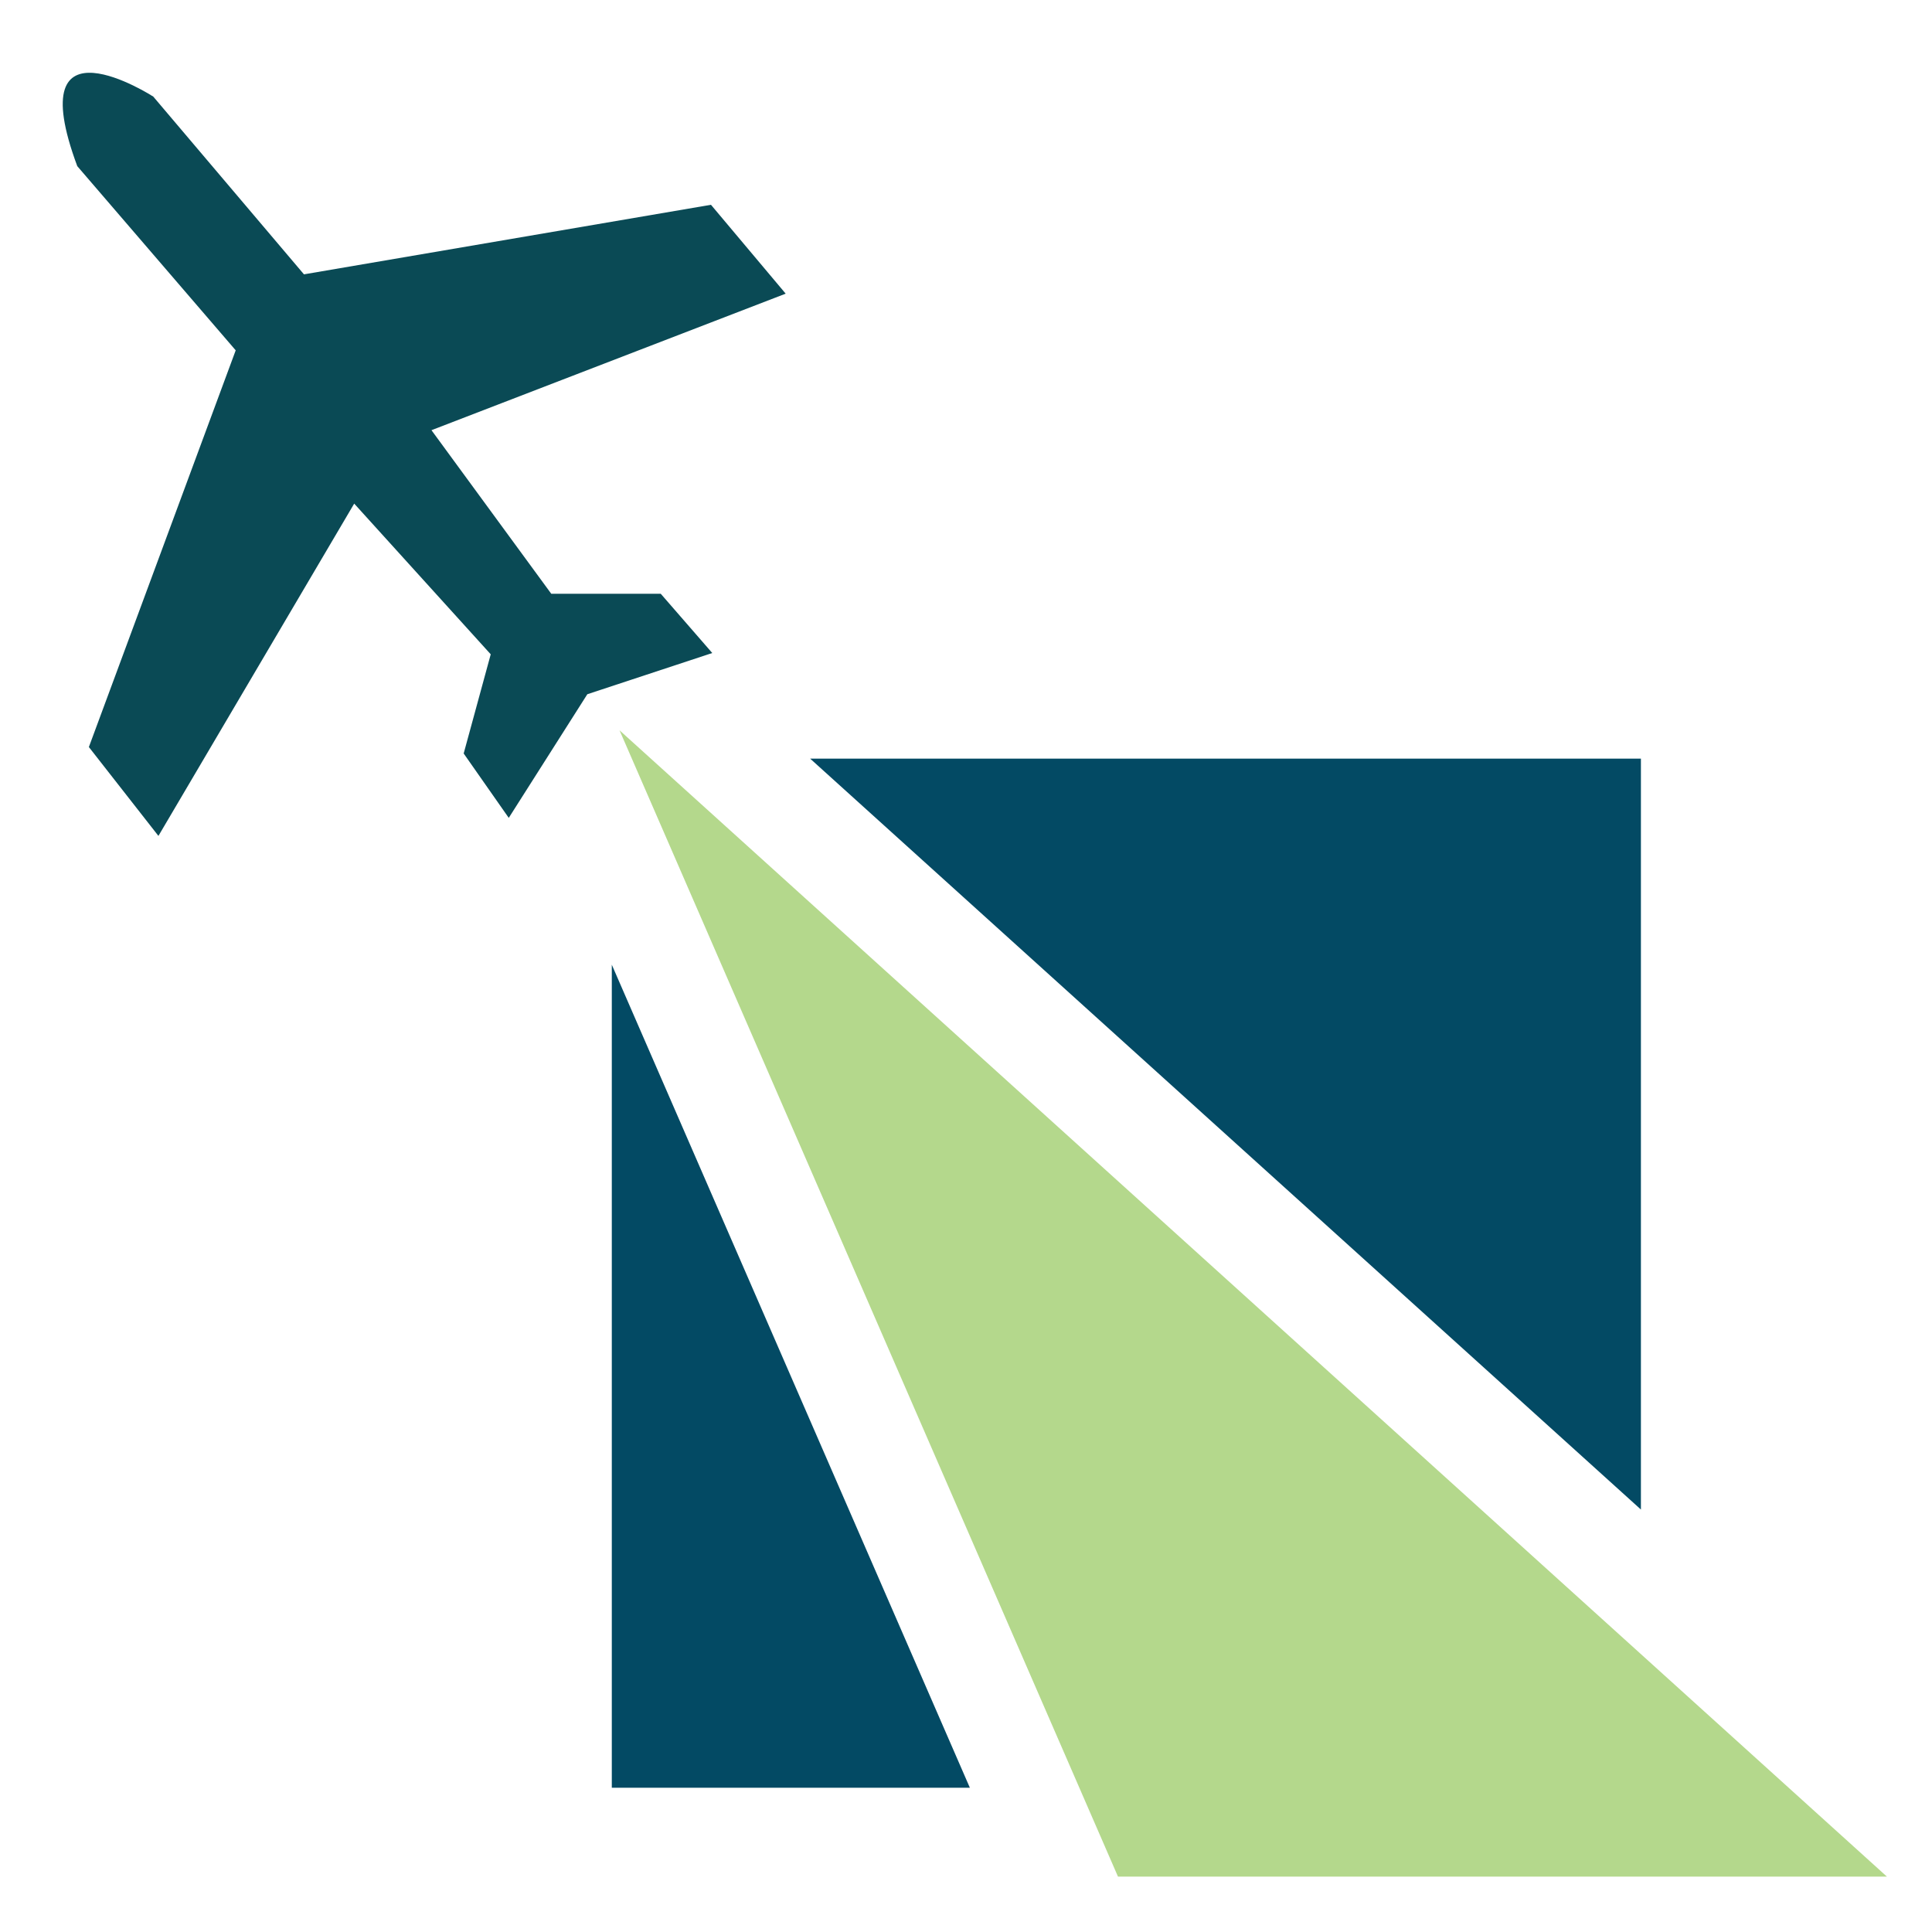 <?xml version="1.0" encoding="utf-8"?>
<!-- Generator: Adobe Illustrator 18.1.0, SVG Export Plug-In . SVG Version: 6.00 Build 0)  -->
<svg version="1.1" id="Layer_1" xmlns="http://www.w3.org/2000/svg" xmlns:xlink="http://www.w3.org/1999/xlink" x="0px" y="0px"
	 viewBox="0 0 150 150" enable-background="new 0 0 150 150" xml:space="preserve">
<g>
	<path fill="#0A4A55" d="M11.9,7.5c0,0-10.4-6.7-5.9,5.4l12.3,14.3L6.9,58l5.4,6.9l15.2-25.8l10.6,11.7L36,58.5l3.5,5l6.1-9.6
		l9.7-3.2l-4-4.6l-8.5,0l-9.3-12.7l27.5-10.6l-5.8-6.9l-31.6,5.4L11.9,7.5z"/>
	<g>
		<polygon fill="#B4D88C" points="86.8,145.7 48.1,56.7 146.5,145.7 		"/>
		<polygon fill="#034A64" points="47.5,138.8 75.3,138.8 47.5,74.9 		"/>
		<polygon fill="#034A64" points="62.9,58.9 127.4,117.2 127.4,58.9 		"/>
	</g>
</g>
</svg>

